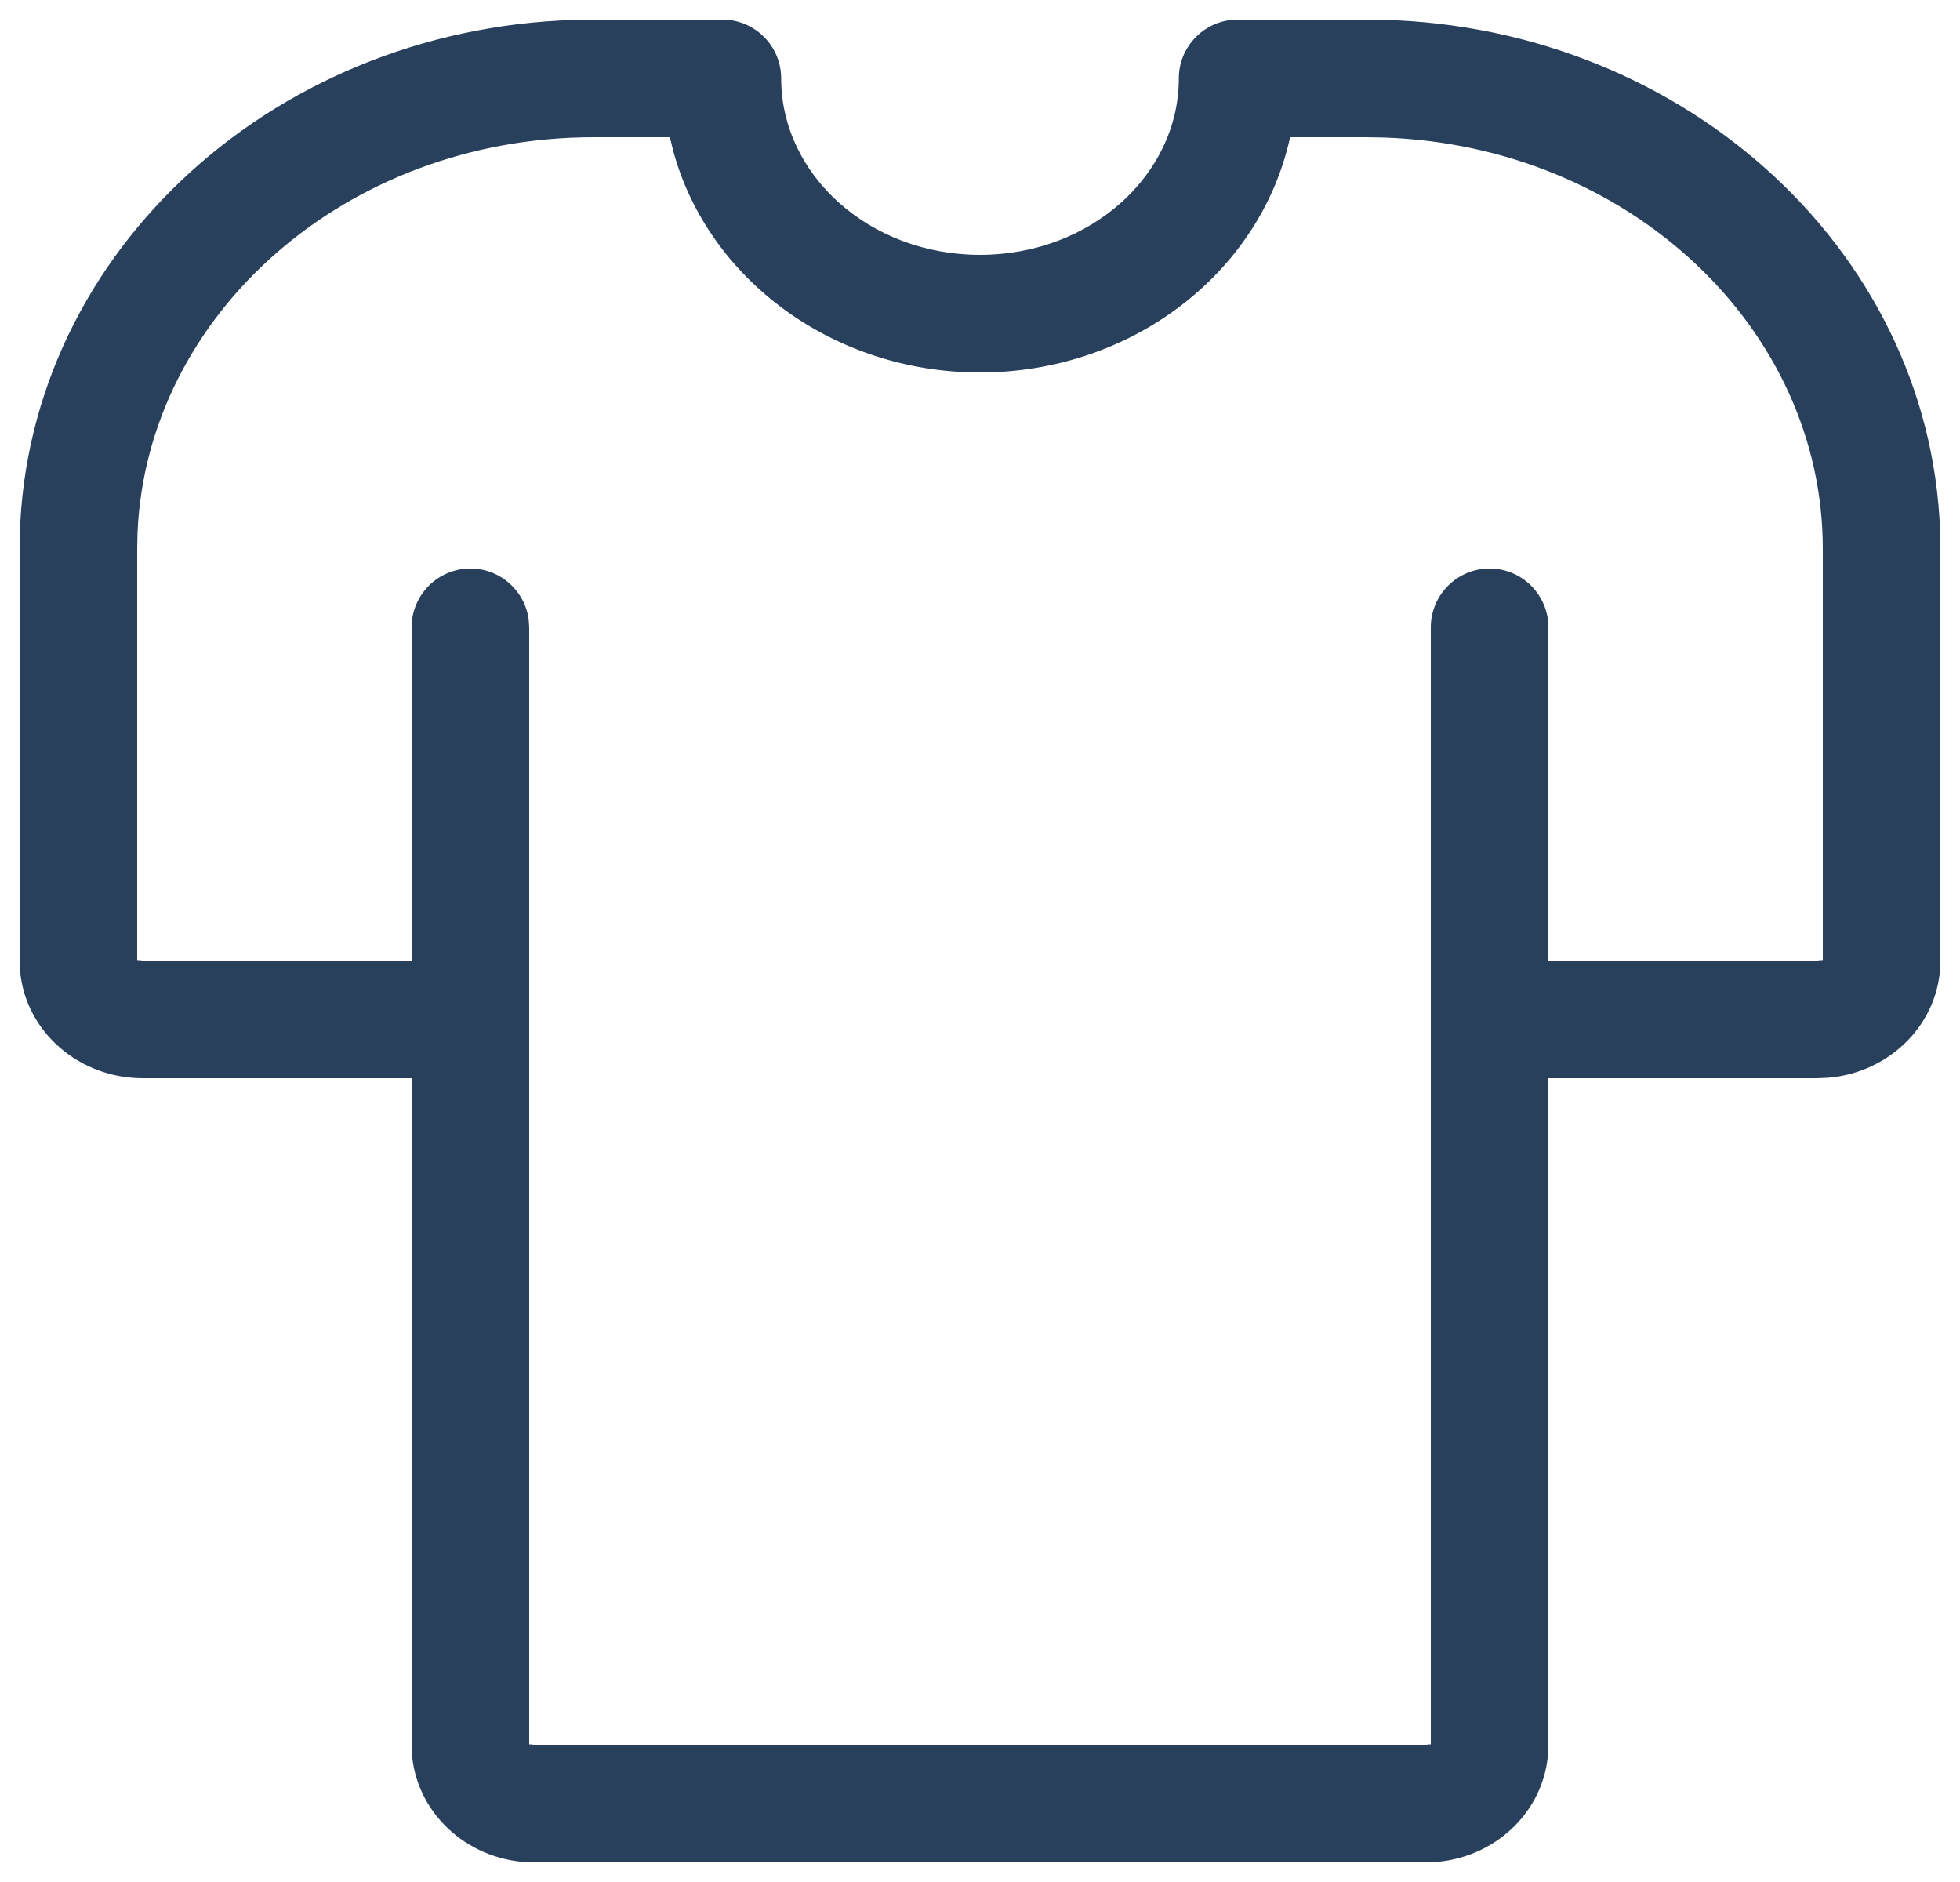 <svg xmlns="http://www.w3.org/2000/svg" width="25" height="24" viewBox="0 0 25 24">
  <path fill="#28405B" d="M9.214,0.25 C9.628,0.25 9.964,0.586 9.964,1 C9.964,2.227 11.085,3.25 12.5,3.25 C13.915,3.25 15.036,2.227 15.036,1 C15.036,0.62 15.318,0.307 15.684,0.257 L15.786,0.25 L17.429,0.25 C21.375,0.25 24.615,3.135 24.746,6.772 L24.75,7 L24.75,12.25 C24.75,13.048 24.11,13.677 23.319,13.744 L23.179,13.75 L19.75,13.75 L19.75,22.25 C19.75,23.046 19.115,23.676 18.328,23.744 L18.188,23.75 L6.812,23.75 C6.01,23.75 5.33,23.163 5.256,22.389 L5.25,22.25 L5.25,13.75 L1.821,13.75 C1.015,13.75 0.33,13.165 0.257,12.389 L0.25,12.25 L0.25,7 C0.25,3.332 3.409,0.373 7.326,0.254 L7.571,0.25 L9.214,0.25 Z M8.544,1.75 L7.571,1.75 C4.419,1.75 1.874,4.005 1.754,6.795 L1.75,7 L1.75,12.25 L1.754,12.243 L1.821,12.25 L5.25,12.25 L5.25,8 C5.25,7.586 5.586,7.25 6,7.25 C6.38,7.25 6.693,7.532 6.743,7.898 L6.75,8 L6.75,22.25 L6.756,22.244 L6.812,22.25 L18.188,22.25 L18.244,22.244 L18.25,22.25 L18.25,8 C18.25,7.586 18.586,7.25 19,7.25 C19.38,7.25 19.693,7.532 19.743,7.898 L19.75,8 L19.75,12.25 L23.179,12.25 L23.246,12.243 L23.25,12.25 L23.25,7 C23.25,4.185 20.78,1.863 17.658,1.754 L17.429,1.75 L16.455,1.75 L16.453,1.76 C16.074,3.477 14.438,4.75 12.5,4.75 C10.632,4.75 9.043,3.566 8.592,1.943 L8.544,1.75 Z"/>
</svg>
